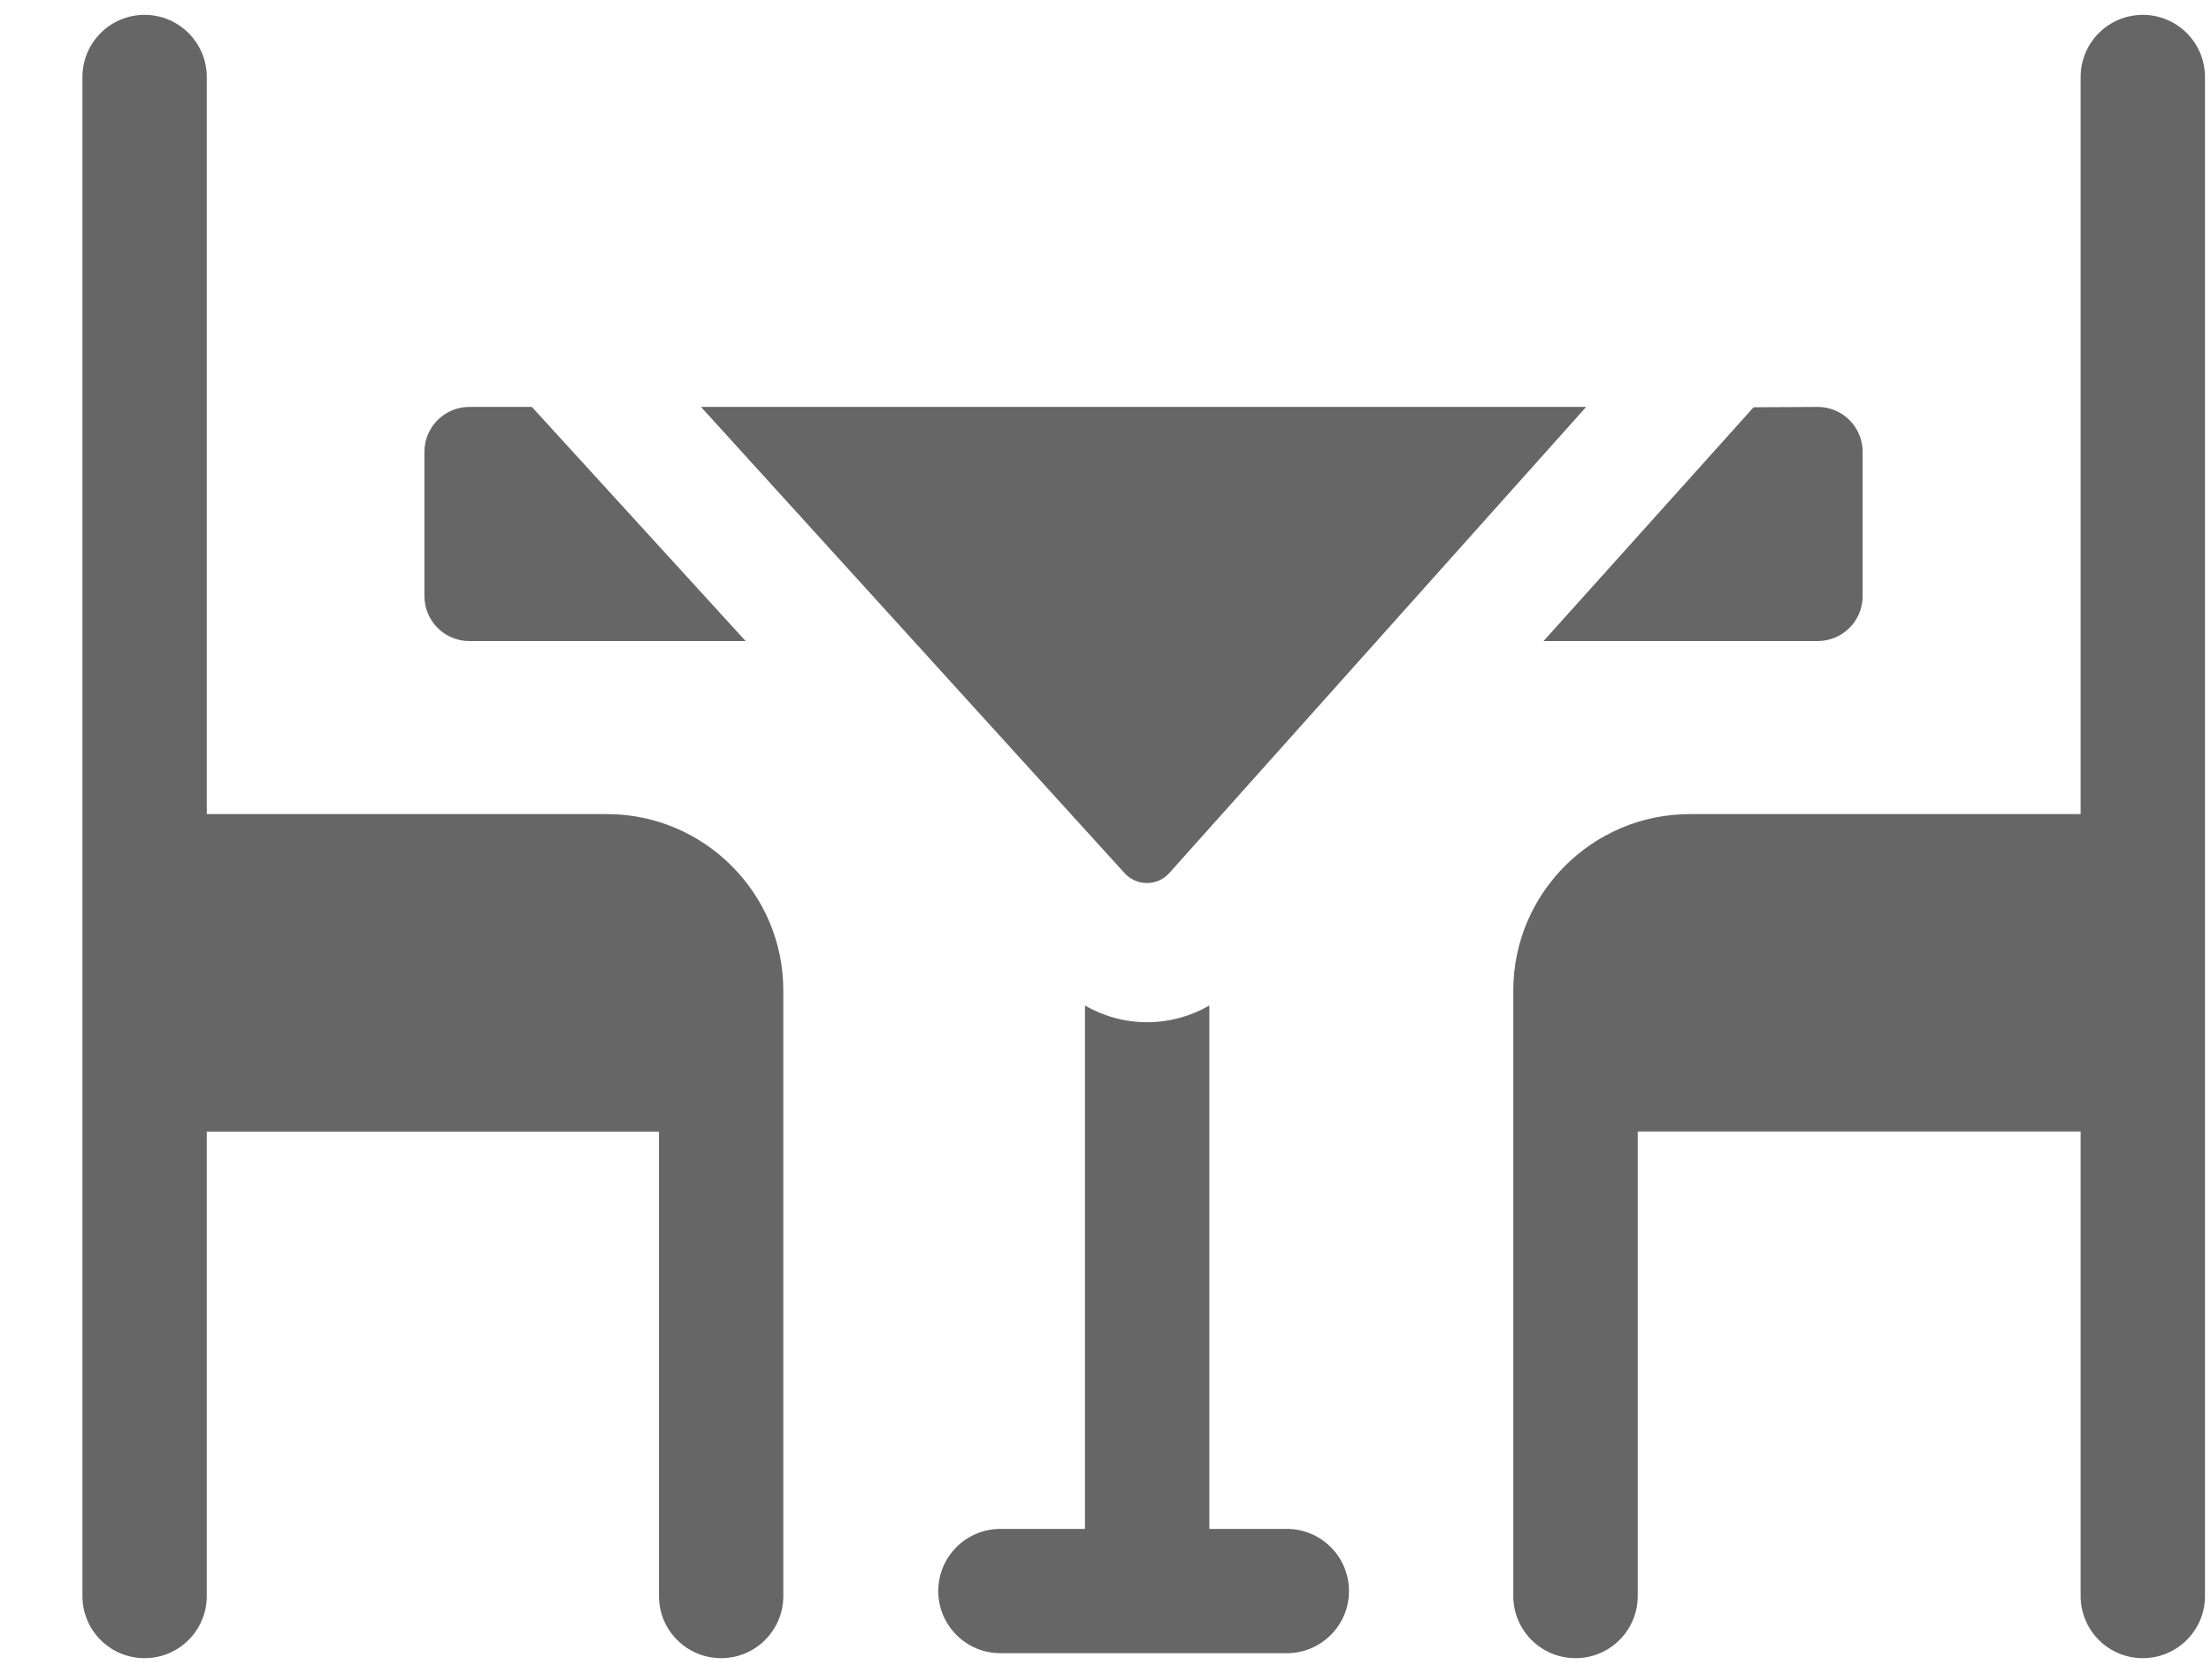 <svg width="25" height="19" viewBox="0 0 25 19" fill="none" xmlns="http://www.w3.org/2000/svg">
<path d="M20.552 7.25C20.833 7.25 21.061 7.023 21.061 6.742V5.11C21.061 4.829 20.833 4.602 20.552 4.602L19.828 4.606L17.453 7.25H20.552Z" fill="#666666"/>
<path d="M5.307 7.25H8.431L6.014 4.602H5.307C5.027 4.602 4.799 4.829 4.799 5.11V6.742C4.799 7.022 5.027 7.25 5.307 7.25Z" fill="#666666"/>
<path d="M13.222 9.873L17.935 4.602H7.926L12.716 9.875C12.852 10.024 13.088 10.024 13.222 9.873Z" fill="#666666"/>
<path d="M14.55 17.291H13.674V11.372C13.464 11.493 13.224 11.56 12.976 11.561C12.975 11.561 12.973 11.561 12.971 11.561C12.722 11.561 12.479 11.494 12.268 11.372V17.291H11.312C10.924 17.291 10.609 17.606 10.609 17.994C10.609 18.382 10.924 18.697 11.312 18.697H14.55C14.938 18.697 15.253 18.382 15.253 17.994C15.253 17.606 14.938 17.291 14.55 17.291Z" fill="#666666"/>
<path d="M6.861 9.207H2.338V0.871C2.338 0.483 2.023 0.168 1.635 0.168C1.246 0.168 0.932 0.483 0.932 0.871V18.05C0.932 18.439 1.246 18.753 1.635 18.753C2.023 18.753 2.338 18.439 2.338 18.05V12.798H7.451V18.05C7.451 18.439 7.766 18.753 8.154 18.753C8.542 18.753 8.857 18.439 8.857 18.05V11.202C8.857 10.102 7.962 9.207 6.861 9.207Z" fill="#666666"/>
<path d="M24.229 0.168C23.84 0.168 23.526 0.483 23.526 0.871V9.207H19.107C18.007 9.207 17.111 10.102 17.111 11.202V18.05C17.111 18.439 17.426 18.753 17.814 18.753C18.203 18.753 18.518 18.439 18.518 18.05V12.797H23.526V18.05C23.526 18.439 23.84 18.753 24.229 18.753C24.617 18.753 24.932 18.439 24.932 18.05V0.871C24.932 0.483 24.617 0.168 24.229 0.168Z" fill="#666666"/>
</svg>
